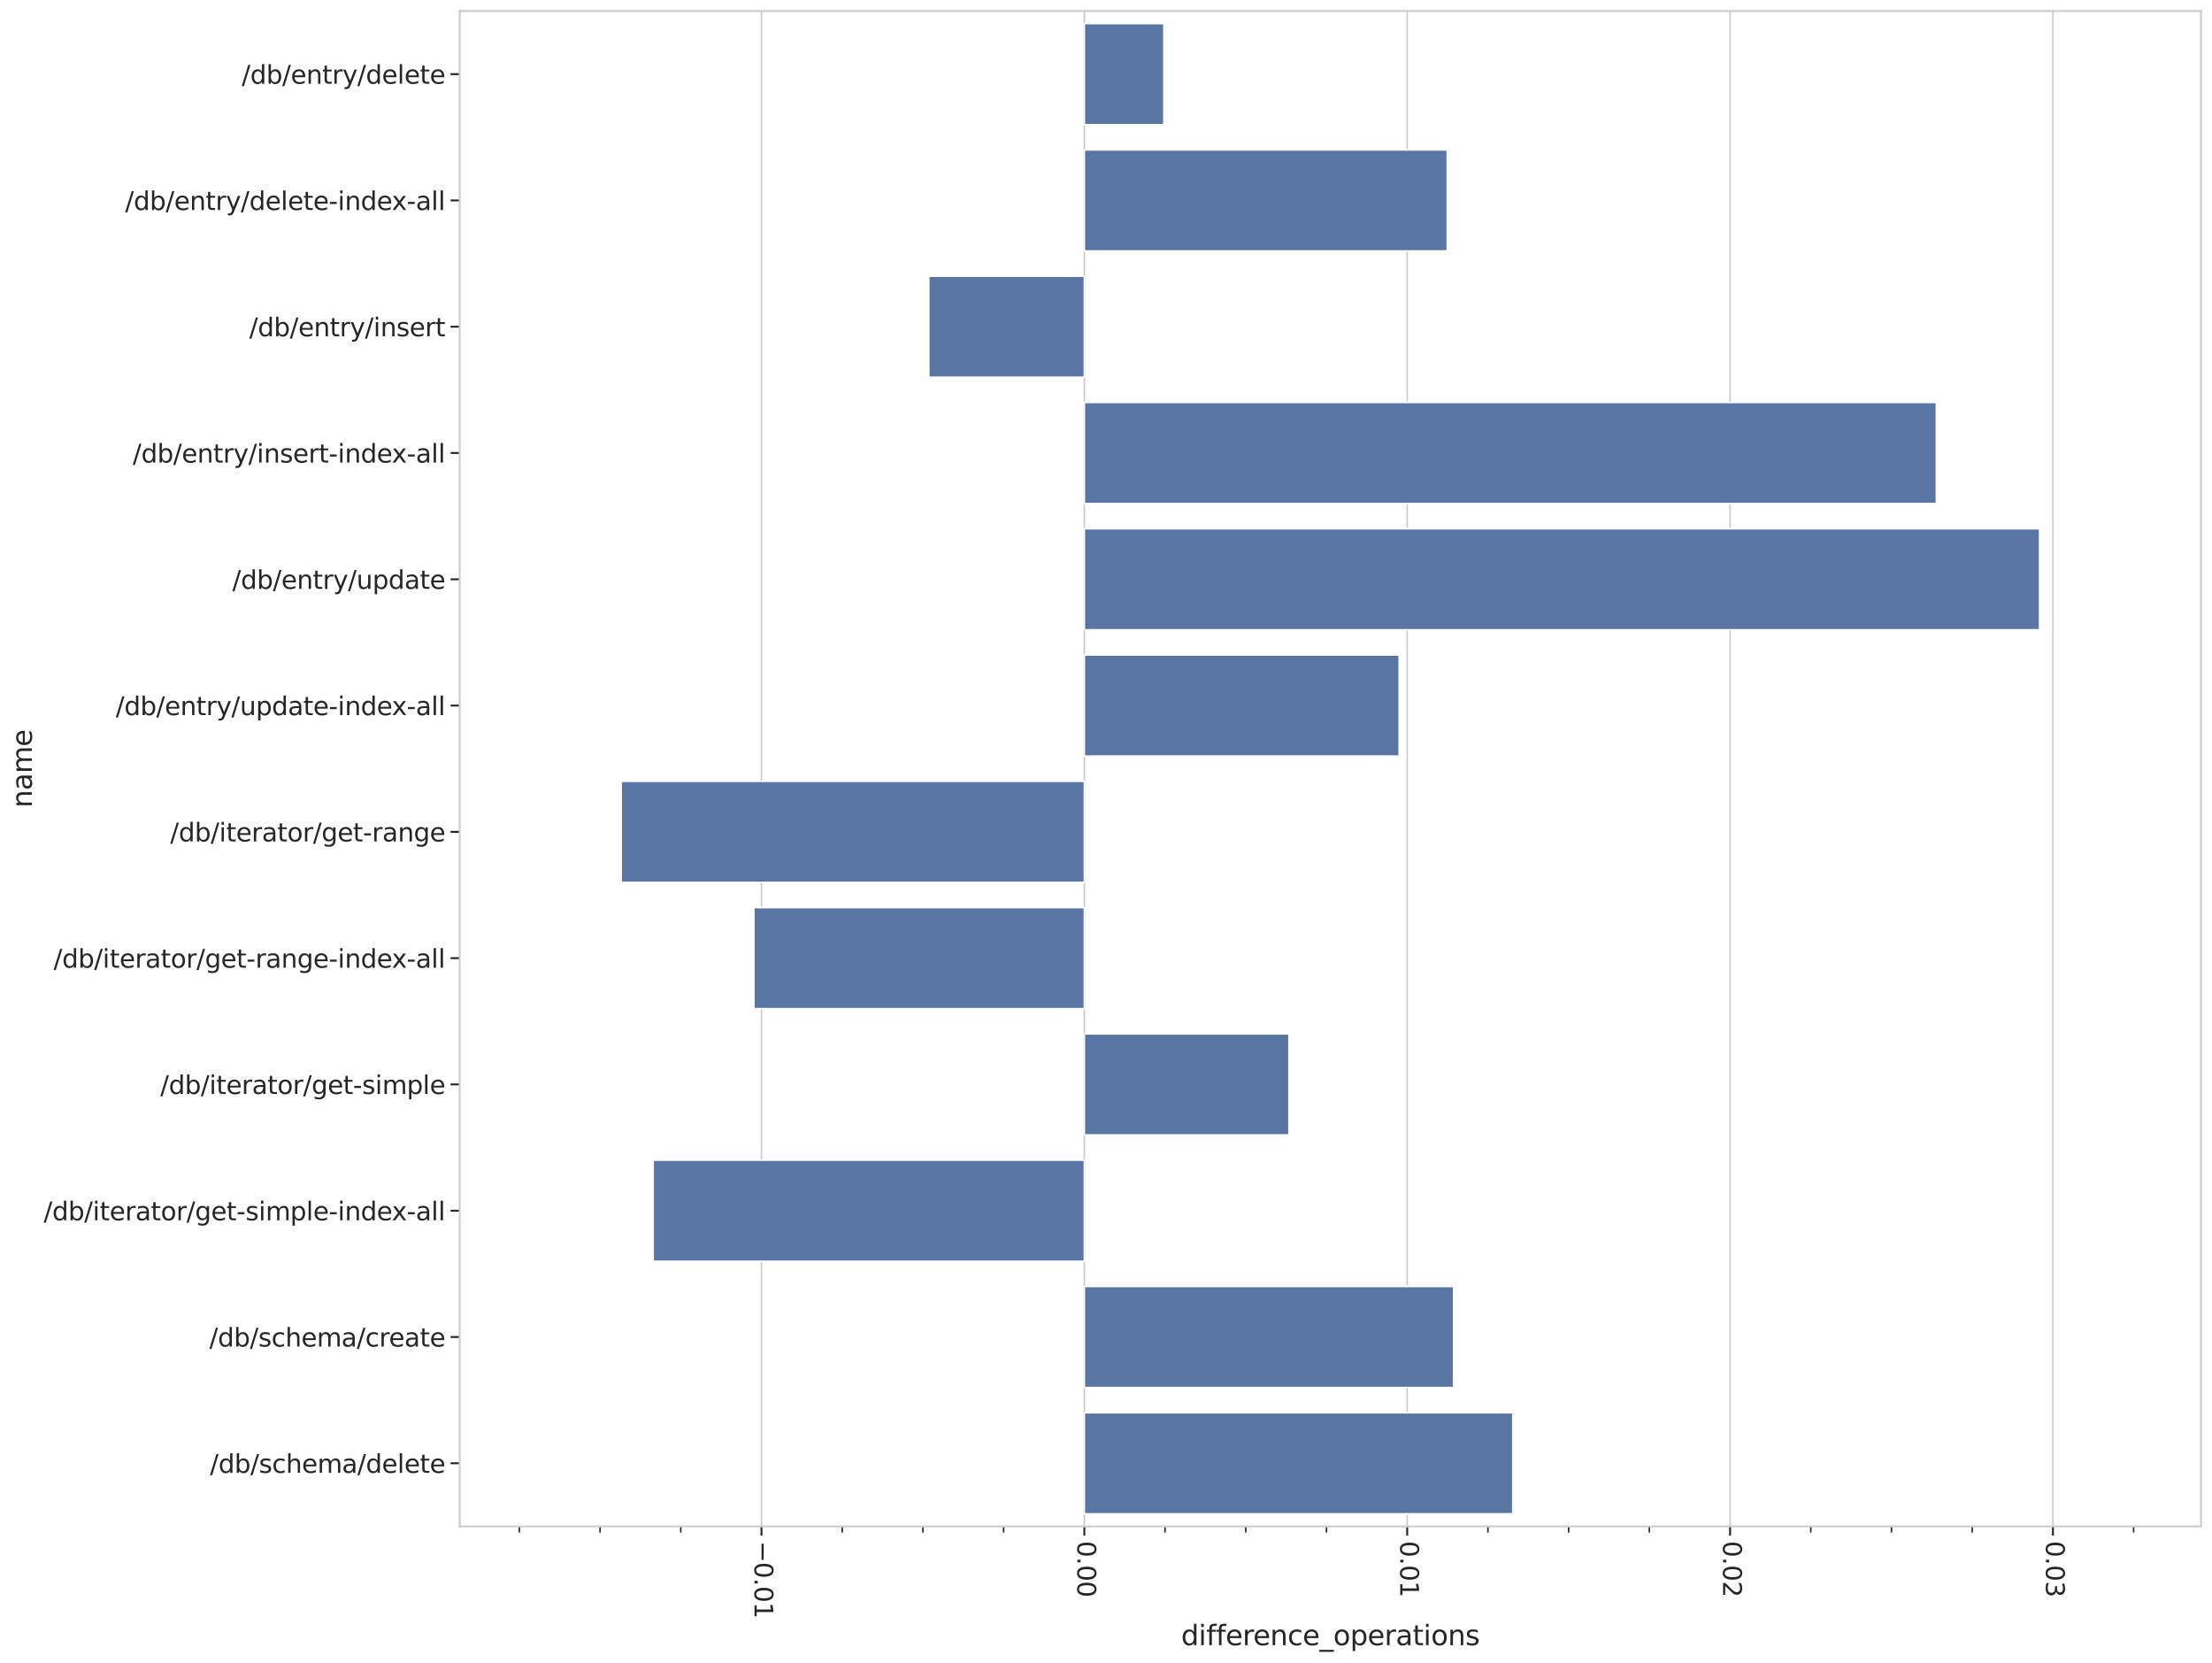 <?xml version="1.0" encoding="utf-8" standalone="no"?>
<!DOCTYPE svg PUBLIC "-//W3C//DTD SVG 1.1//EN"
  "http://www.w3.org/Graphics/SVG/1.1/DTD/svg11.dtd">
<svg xmlns:xlink="http://www.w3.org/1999/xlink" width="1448.4pt" height="1088.4pt" viewBox="0 0 1448.4 1088.4" xmlns="http://www.w3.org/2000/svg" version="1.1">
 <defs>
  <style type="text/css">*{stroke-linejoin: round; stroke-linecap: butt}</style>
 </defs>
 <g id="figure_1">
  <g id="patch_1">
   <path d="M 0 1088.4 
L 1448.4 1088.4 
L 1448.4 0 
L 0 0 
z
" style="fill: #ffffff"/>
  </g>
  <g id="axes_1">
   <g id="patch_2">
    <path d="M 301.035 999.214 
L 1441.2 999.214 
L 1441.2 7.2 
L 301.035 7.2 
z
" style="fill: #ffffff"/>
   </g>
   <g id="matplotlib.axis_1">
    <g id="xtick_1">
     <g id="line2d_1">
      <path d="M 498.612 999.214 
L 498.612 7.2 
" clip-path="url(#p0f5e26bb04)" style="fill: none; stroke: #cccccc; stroke-linecap: round"/>
     </g>
     <g id="line2d_2">
      <defs>
       <path id="m63906a00f0" d="M 0 0 
L 0 6 
" style="stroke: #262626; stroke-width: 1.25"/>
      </defs>
      <g>
       <use xlink:href="#m63906a00f0" x="498.612" y="999.214" style="fill: #262626; stroke: #262626; stroke-width: 1.25"/>
      </g>
     </g>
     <g id="text_1">
      <!-- −0.01 -->
      <g style="fill: #262626" transform="translate(494.059 1008.714) rotate(-270) scale(0.165 -0.165)">
       <defs>
        <path id="DejaVuSans-2212" d="M 678 2272 
L 4684 2272 
L 4684 1741 
L 678 1741 
L 678 2272 
z
" transform="scale(0.016)"/>
        <path id="DejaVuSans-30" d="M 2034 4250 
Q 1547 4250 1301 3770 
Q 1056 3291 1056 2328 
Q 1056 1369 1301 889 
Q 1547 409 2034 409 
Q 2525 409 2770 889 
Q 3016 1369 3016 2328 
Q 3016 3291 2770 3770 
Q 2525 4250 2034 4250 
z
M 2034 4750 
Q 2819 4750 3233 4129 
Q 3647 3509 3647 2328 
Q 3647 1150 3233 529 
Q 2819 -91 2034 -91 
Q 1250 -91 836 529 
Q 422 1150 422 2328 
Q 422 3509 836 4129 
Q 1250 4750 2034 4750 
z
" transform="scale(0.016)"/>
        <path id="DejaVuSans-2e" d="M 684 794 
L 1344 794 
L 1344 0 
L 684 0 
L 684 794 
z
" transform="scale(0.016)"/>
        <path id="DejaVuSans-31" d="M 794 531 
L 1825 531 
L 1825 4091 
L 703 3866 
L 703 4441 
L 1819 4666 
L 2450 4666 
L 2450 531 
L 3481 531 
L 3481 0 
L 794 0 
L 794 531 
z
" transform="scale(0.016)"/>
       </defs>
       <use xlink:href="#DejaVuSans-2212"/>
       <use xlink:href="#DejaVuSans-30" transform="translate(83.789 0)"/>
       <use xlink:href="#DejaVuSans-2e" transform="translate(147.412 0)"/>
       <use xlink:href="#DejaVuSans-30" transform="translate(179.199 0)"/>
       <use xlink:href="#DejaVuSans-31" transform="translate(242.822 0)"/>
      </g>
     </g>
    </g>
    <g id="xtick_2">
     <g id="line2d_3">
      <path d="M 710.017 999.214 
L 710.017 7.2 
" clip-path="url(#p0f5e26bb04)" style="fill: none; stroke: #cccccc; stroke-linecap: round"/>
     </g>
     <g id="line2d_4">
      <g>
       <use xlink:href="#m63906a00f0" x="710.017" y="999.214" style="fill: #262626; stroke: #262626; stroke-width: 1.25"/>
      </g>
     </g>
     <g id="text_2">
      <!-- 0.00 -->
      <g style="fill: #262626" transform="translate(705.464 1008.714) rotate(-270) scale(0.165 -0.165)">
       <use xlink:href="#DejaVuSans-30"/>
       <use xlink:href="#DejaVuSans-2e" transform="translate(63.623 0)"/>
       <use xlink:href="#DejaVuSans-30" transform="translate(95.41 0)"/>
       <use xlink:href="#DejaVuSans-30" transform="translate(159.033 0)"/>
      </g>
     </g>
    </g>
    <g id="xtick_3">
     <g id="line2d_5">
      <path d="M 921.422 999.214 
L 921.422 7.2 
" clip-path="url(#p0f5e26bb04)" style="fill: none; stroke: #cccccc; stroke-linecap: round"/>
     </g>
     <g id="line2d_6">
      <g>
       <use xlink:href="#m63906a00f0" x="921.422" y="999.214" style="fill: #262626; stroke: #262626; stroke-width: 1.25"/>
      </g>
     </g>
     <g id="text_3">
      <!-- 0.01 -->
      <g style="fill: #262626" transform="translate(916.869 1008.714) rotate(-270) scale(0.165 -0.165)">
       <use xlink:href="#DejaVuSans-30"/>
       <use xlink:href="#DejaVuSans-2e" transform="translate(63.623 0)"/>
       <use xlink:href="#DejaVuSans-30" transform="translate(95.41 0)"/>
       <use xlink:href="#DejaVuSans-31" transform="translate(159.033 0)"/>
      </g>
     </g>
    </g>
    <g id="xtick_4">
     <g id="line2d_7">
      <path d="M 1132.827 999.214 
L 1132.827 7.2 
" clip-path="url(#p0f5e26bb04)" style="fill: none; stroke: #cccccc; stroke-linecap: round"/>
     </g>
     <g id="line2d_8">
      <g>
       <use xlink:href="#m63906a00f0" x="1132.827" y="999.214" style="fill: #262626; stroke: #262626; stroke-width: 1.25"/>
      </g>
     </g>
     <g id="text_4">
      <!-- 0.02 -->
      <g style="fill: #262626" transform="translate(1128.274 1008.714) rotate(-270) scale(0.165 -0.165)">
       <defs>
        <path id="DejaVuSans-32" d="M 1228 531 
L 3431 531 
L 3431 0 
L 469 0 
L 469 531 
Q 828 903 1448 1529 
Q 2069 2156 2228 2338 
Q 2531 2678 2651 2914 
Q 2772 3150 2772 3378 
Q 2772 3750 2511 3984 
Q 2250 4219 1831 4219 
Q 1534 4219 1204 4116 
Q 875 4013 500 3803 
L 500 4441 
Q 881 4594 1212 4672 
Q 1544 4750 1819 4750 
Q 2544 4750 2975 4387 
Q 3406 4025 3406 3419 
Q 3406 3131 3298 2873 
Q 3191 2616 2906 2266 
Q 2828 2175 2409 1742 
Q 1991 1309 1228 531 
z
" transform="scale(0.016)"/>
       </defs>
       <use xlink:href="#DejaVuSans-30"/>
       <use xlink:href="#DejaVuSans-2e" transform="translate(63.623 0)"/>
       <use xlink:href="#DejaVuSans-30" transform="translate(95.41 0)"/>
       <use xlink:href="#DejaVuSans-32" transform="translate(159.033 0)"/>
      </g>
     </g>
    </g>
    <g id="xtick_5">
     <g id="line2d_9">
      <path d="M 1344.231 999.214 
L 1344.231 7.2 
" clip-path="url(#p0f5e26bb04)" style="fill: none; stroke: #cccccc; stroke-linecap: round"/>
     </g>
     <g id="line2d_10">
      <g>
       <use xlink:href="#m63906a00f0" x="1344.231" y="999.214" style="fill: #262626; stroke: #262626; stroke-width: 1.25"/>
      </g>
     </g>
     <g id="text_5">
      <!-- 0.03 -->
      <g style="fill: #262626" transform="translate(1339.678 1008.714) rotate(-270) scale(0.165 -0.165)">
       <defs>
        <path id="DejaVuSans-33" d="M 2597 2516 
Q 3050 2419 3304 2112 
Q 3559 1806 3559 1356 
Q 3559 666 3084 287 
Q 2609 -91 1734 -91 
Q 1441 -91 1130 -33 
Q 819 25 488 141 
L 488 750 
Q 750 597 1062 519 
Q 1375 441 1716 441 
Q 2309 441 2620 675 
Q 2931 909 2931 1356 
Q 2931 1769 2642 2001 
Q 2353 2234 1838 2234 
L 1294 2234 
L 1294 2753 
L 1863 2753 
Q 2328 2753 2575 2939 
Q 2822 3125 2822 3475 
Q 2822 3834 2567 4026 
Q 2313 4219 1838 4219 
Q 1578 4219 1281 4162 
Q 984 4106 628 3988 
L 628 4550 
Q 988 4650 1302 4700 
Q 1616 4750 1894 4750 
Q 2613 4750 3031 4423 
Q 3450 4097 3450 3541 
Q 3450 3153 3228 2886 
Q 3006 2619 2597 2516 
z
" transform="scale(0.016)"/>
       </defs>
       <use xlink:href="#DejaVuSans-30"/>
       <use xlink:href="#DejaVuSans-2e" transform="translate(63.623 0)"/>
       <use xlink:href="#DejaVuSans-30" transform="translate(95.41 0)"/>
       <use xlink:href="#DejaVuSans-33" transform="translate(159.033 0)"/>
      </g>
     </g>
    </g>
    <g id="xtick_6">
     <g id="line2d_11">
      <defs>
       <path id="m71fef09f50" d="M 0 0 
L 0 4 
" style="stroke: #262626"/>
      </defs>
      <g>
       <use xlink:href="#m71fef09f50" x="340.059" y="999.214" style="fill: #262626; stroke: #262626"/>
      </g>
     </g>
    </g>
    <g id="xtick_7">
     <g id="line2d_12">
      <g>
       <use xlink:href="#m71fef09f50" x="392.91" y="999.214" style="fill: #262626; stroke: #262626"/>
      </g>
     </g>
    </g>
    <g id="xtick_8">
     <g id="line2d_13">
      <g>
       <use xlink:href="#m71fef09f50" x="445.761" y="999.214" style="fill: #262626; stroke: #262626"/>
      </g>
     </g>
    </g>
    <g id="xtick_9">
     <g id="line2d_14">
      <g>
       <use xlink:href="#m71fef09f50" x="551.463" y="999.214" style="fill: #262626; stroke: #262626"/>
      </g>
     </g>
    </g>
    <g id="xtick_10">
     <g id="line2d_15">
      <g>
       <use xlink:href="#m71fef09f50" x="604.315" y="999.214" style="fill: #262626; stroke: #262626"/>
      </g>
     </g>
    </g>
    <g id="xtick_11">
     <g id="line2d_16">
      <g>
       <use xlink:href="#m71fef09f50" x="657.166" y="999.214" style="fill: #262626; stroke: #262626"/>
      </g>
     </g>
    </g>
    <g id="xtick_12">
     <g id="line2d_17">
      <g>
       <use xlink:href="#m71fef09f50" x="762.868" y="999.214" style="fill: #262626; stroke: #262626"/>
      </g>
     </g>
    </g>
    <g id="xtick_13">
     <g id="line2d_18">
      <g>
       <use xlink:href="#m71fef09f50" x="815.719" y="999.214" style="fill: #262626; stroke: #262626"/>
      </g>
     </g>
    </g>
    <g id="xtick_14">
     <g id="line2d_19">
      <g>
       <use xlink:href="#m71fef09f50" x="868.571" y="999.214" style="fill: #262626; stroke: #262626"/>
      </g>
     </g>
    </g>
    <g id="xtick_15">
     <g id="line2d_20">
      <g>
       <use xlink:href="#m71fef09f50" x="974.273" y="999.214" style="fill: #262626; stroke: #262626"/>
      </g>
     </g>
    </g>
    <g id="xtick_16">
     <g id="line2d_21">
      <g>
       <use xlink:href="#m71fef09f50" x="1027.124" y="999.214" style="fill: #262626; stroke: #262626"/>
      </g>
     </g>
    </g>
    <g id="xtick_17">
     <g id="line2d_22">
      <g>
       <use xlink:href="#m71fef09f50" x="1079.975" y="999.214" style="fill: #262626; stroke: #262626"/>
      </g>
     </g>
    </g>
    <g id="xtick_18">
     <g id="line2d_23">
      <g>
       <use xlink:href="#m71fef09f50" x="1185.678" y="999.214" style="fill: #262626; stroke: #262626"/>
      </g>
     </g>
    </g>
    <g id="xtick_19">
     <g id="line2d_24">
      <g>
       <use xlink:href="#m71fef09f50" x="1238.529" y="999.214" style="fill: #262626; stroke: #262626"/>
      </g>
     </g>
    </g>
    <g id="xtick_20">
     <g id="line2d_25">
      <g>
       <use xlink:href="#m71fef09f50" x="1291.38" y="999.214" style="fill: #262626; stroke: #262626"/>
      </g>
     </g>
    </g>
    <g id="xtick_21">
     <g id="line2d_26">
      <g>
       <use xlink:href="#m71fef09f50" x="1397.083" y="999.214" style="fill: #262626; stroke: #262626"/>
      </g>
     </g>
    </g>
    <g id="text_6">
     <!-- difference_operations -->
     <g style="fill: #262626" transform="translate(773.403 1076.955) scale(0.18 -0.18)">
      <defs>
       <path id="DejaVuSans-64" d="M 2906 2969 
L 2906 4863 
L 3481 4863 
L 3481 0 
L 2906 0 
L 2906 525 
Q 2725 213 2448 61 
Q 2172 -91 1784 -91 
Q 1150 -91 751 415 
Q 353 922 353 1747 
Q 353 2572 751 3078 
Q 1150 3584 1784 3584 
Q 2172 3584 2448 3432 
Q 2725 3281 2906 2969 
z
M 947 1747 
Q 947 1113 1208 752 
Q 1469 391 1925 391 
Q 2381 391 2643 752 
Q 2906 1113 2906 1747 
Q 2906 2381 2643 2742 
Q 2381 3103 1925 3103 
Q 1469 3103 1208 2742 
Q 947 2381 947 1747 
z
" transform="scale(0.016)"/>
       <path id="DejaVuSans-69" d="M 603 3500 
L 1178 3500 
L 1178 0 
L 603 0 
L 603 3500 
z
M 603 4863 
L 1178 4863 
L 1178 4134 
L 603 4134 
L 603 4863 
z
" transform="scale(0.016)"/>
       <path id="DejaVuSans-66" d="M 2375 4863 
L 2375 4384 
L 1825 4384 
Q 1516 4384 1395 4259 
Q 1275 4134 1275 3809 
L 1275 3500 
L 2222 3500 
L 2222 3053 
L 1275 3053 
L 1275 0 
L 697 0 
L 697 3053 
L 147 3053 
L 147 3500 
L 697 3500 
L 697 3744 
Q 697 4328 969 4595 
Q 1241 4863 1831 4863 
L 2375 4863 
z
" transform="scale(0.016)"/>
       <path id="DejaVuSans-65" d="M 3597 1894 
L 3597 1613 
L 953 1613 
Q 991 1019 1311 708 
Q 1631 397 2203 397 
Q 2534 397 2845 478 
Q 3156 559 3463 722 
L 3463 178 
Q 3153 47 2828 -22 
Q 2503 -91 2169 -91 
Q 1331 -91 842 396 
Q 353 884 353 1716 
Q 353 2575 817 3079 
Q 1281 3584 2069 3584 
Q 2775 3584 3186 3129 
Q 3597 2675 3597 1894 
z
M 3022 2063 
Q 3016 2534 2758 2815 
Q 2500 3097 2075 3097 
Q 1594 3097 1305 2825 
Q 1016 2553 972 2059 
L 3022 2063 
z
" transform="scale(0.016)"/>
       <path id="DejaVuSans-72" d="M 2631 2963 
Q 2534 3019 2420 3045 
Q 2306 3072 2169 3072 
Q 1681 3072 1420 2755 
Q 1159 2438 1159 1844 
L 1159 0 
L 581 0 
L 581 3500 
L 1159 3500 
L 1159 2956 
Q 1341 3275 1631 3429 
Q 1922 3584 2338 3584 
Q 2397 3584 2469 3576 
Q 2541 3569 2628 3553 
L 2631 2963 
z
" transform="scale(0.016)"/>
       <path id="DejaVuSans-6e" d="M 3513 2113 
L 3513 0 
L 2938 0 
L 2938 2094 
Q 2938 2591 2744 2837 
Q 2550 3084 2163 3084 
Q 1697 3084 1428 2787 
Q 1159 2491 1159 1978 
L 1159 0 
L 581 0 
L 581 3500 
L 1159 3500 
L 1159 2956 
Q 1366 3272 1645 3428 
Q 1925 3584 2291 3584 
Q 2894 3584 3203 3211 
Q 3513 2838 3513 2113 
z
" transform="scale(0.016)"/>
       <path id="DejaVuSans-63" d="M 3122 3366 
L 3122 2828 
Q 2878 2963 2633 3030 
Q 2388 3097 2138 3097 
Q 1578 3097 1268 2742 
Q 959 2388 959 1747 
Q 959 1106 1268 751 
Q 1578 397 2138 397 
Q 2388 397 2633 464 
Q 2878 531 3122 666 
L 3122 134 
Q 2881 22 2623 -34 
Q 2366 -91 2075 -91 
Q 1284 -91 818 406 
Q 353 903 353 1747 
Q 353 2603 823 3093 
Q 1294 3584 2113 3584 
Q 2378 3584 2631 3529 
Q 2884 3475 3122 3366 
z
" transform="scale(0.016)"/>
       <path id="DejaVuSans-5f" d="M 3263 -1063 
L 3263 -1509 
L -63 -1509 
L -63 -1063 
L 3263 -1063 
z
" transform="scale(0.016)"/>
       <path id="DejaVuSans-6f" d="M 1959 3097 
Q 1497 3097 1228 2736 
Q 959 2375 959 1747 
Q 959 1119 1226 758 
Q 1494 397 1959 397 
Q 2419 397 2687 759 
Q 2956 1122 2956 1747 
Q 2956 2369 2687 2733 
Q 2419 3097 1959 3097 
z
M 1959 3584 
Q 2709 3584 3137 3096 
Q 3566 2609 3566 1747 
Q 3566 888 3137 398 
Q 2709 -91 1959 -91 
Q 1206 -91 779 398 
Q 353 888 353 1747 
Q 353 2609 779 3096 
Q 1206 3584 1959 3584 
z
" transform="scale(0.016)"/>
       <path id="DejaVuSans-70" d="M 1159 525 
L 1159 -1331 
L 581 -1331 
L 581 3500 
L 1159 3500 
L 1159 2969 
Q 1341 3281 1617 3432 
Q 1894 3584 2278 3584 
Q 2916 3584 3314 3078 
Q 3713 2572 3713 1747 
Q 3713 922 3314 415 
Q 2916 -91 2278 -91 
Q 1894 -91 1617 61 
Q 1341 213 1159 525 
z
M 3116 1747 
Q 3116 2381 2855 2742 
Q 2594 3103 2138 3103 
Q 1681 3103 1420 2742 
Q 1159 2381 1159 1747 
Q 1159 1113 1420 752 
Q 1681 391 2138 391 
Q 2594 391 2855 752 
Q 3116 1113 3116 1747 
z
" transform="scale(0.016)"/>
       <path id="DejaVuSans-61" d="M 2194 1759 
Q 1497 1759 1228 1600 
Q 959 1441 959 1056 
Q 959 750 1161 570 
Q 1363 391 1709 391 
Q 2188 391 2477 730 
Q 2766 1069 2766 1631 
L 2766 1759 
L 2194 1759 
z
M 3341 1997 
L 3341 0 
L 2766 0 
L 2766 531 
Q 2569 213 2275 61 
Q 1981 -91 1556 -91 
Q 1019 -91 701 211 
Q 384 513 384 1019 
Q 384 1609 779 1909 
Q 1175 2209 1959 2209 
L 2766 2209 
L 2766 2266 
Q 2766 2663 2505 2880 
Q 2244 3097 1772 3097 
Q 1472 3097 1187 3025 
Q 903 2953 641 2809 
L 641 3341 
Q 956 3463 1253 3523 
Q 1550 3584 1831 3584 
Q 2591 3584 2966 3190 
Q 3341 2797 3341 1997 
z
" transform="scale(0.016)"/>
       <path id="DejaVuSans-74" d="M 1172 4494 
L 1172 3500 
L 2356 3500 
L 2356 3053 
L 1172 3053 
L 1172 1153 
Q 1172 725 1289 603 
Q 1406 481 1766 481 
L 2356 481 
L 2356 0 
L 1766 0 
Q 1100 0 847 248 
Q 594 497 594 1153 
L 594 3053 
L 172 3053 
L 172 3500 
L 594 3500 
L 594 4494 
L 1172 4494 
z
" transform="scale(0.016)"/>
       <path id="DejaVuSans-73" d="M 2834 3397 
L 2834 2853 
Q 2591 2978 2328 3040 
Q 2066 3103 1784 3103 
Q 1356 3103 1142 2972 
Q 928 2841 928 2578 
Q 928 2378 1081 2264 
Q 1234 2150 1697 2047 
L 1894 2003 
Q 2506 1872 2764 1633 
Q 3022 1394 3022 966 
Q 3022 478 2636 193 
Q 2250 -91 1575 -91 
Q 1294 -91 989 -36 
Q 684 19 347 128 
L 347 722 
Q 666 556 975 473 
Q 1284 391 1588 391 
Q 1994 391 2212 530 
Q 2431 669 2431 922 
Q 2431 1156 2273 1281 
Q 2116 1406 1581 1522 
L 1381 1569 
Q 847 1681 609 1914 
Q 372 2147 372 2553 
Q 372 3047 722 3315 
Q 1072 3584 1716 3584 
Q 2034 3584 2315 3537 
Q 2597 3491 2834 3397 
z
" transform="scale(0.016)"/>
      </defs>
      <use xlink:href="#DejaVuSans-64"/>
      <use xlink:href="#DejaVuSans-69" transform="translate(63.477 0)"/>
      <use xlink:href="#DejaVuSans-66" transform="translate(91.26 0)"/>
      <use xlink:href="#DejaVuSans-66" transform="translate(126.465 0)"/>
      <use xlink:href="#DejaVuSans-65" transform="translate(161.67 0)"/>
      <use xlink:href="#DejaVuSans-72" transform="translate(223.193 0)"/>
      <use xlink:href="#DejaVuSans-65" transform="translate(262.057 0)"/>
      <use xlink:href="#DejaVuSans-6e" transform="translate(323.58 0)"/>
      <use xlink:href="#DejaVuSans-63" transform="translate(386.959 0)"/>
      <use xlink:href="#DejaVuSans-65" transform="translate(441.939 0)"/>
      <use xlink:href="#DejaVuSans-5f" transform="translate(503.463 0)"/>
      <use xlink:href="#DejaVuSans-6f" transform="translate(553.463 0)"/>
      <use xlink:href="#DejaVuSans-70" transform="translate(614.645 0)"/>
      <use xlink:href="#DejaVuSans-65" transform="translate(678.121 0)"/>
      <use xlink:href="#DejaVuSans-72" transform="translate(739.645 0)"/>
      <use xlink:href="#DejaVuSans-61" transform="translate(780.758 0)"/>
      <use xlink:href="#DejaVuSans-74" transform="translate(842.037 0)"/>
      <use xlink:href="#DejaVuSans-69" transform="translate(881.246 0)"/>
      <use xlink:href="#DejaVuSans-6f" transform="translate(909.029 0)"/>
      <use xlink:href="#DejaVuSans-6e" transform="translate(970.211 0)"/>
      <use xlink:href="#DejaVuSans-73" transform="translate(1033.59 0)"/>
     </g>
    </g>
   </g>
   <g id="matplotlib.axis_2">
    <g id="ytick_1">
     <g id="line2d_27">
      <defs>
       <path id="mdbb73836b6" d="M 0 0 
L -6 0 
" style="stroke: #262626; stroke-width: 1.25"/>
      </defs>
      <g>
       <use xlink:href="#mdbb73836b6" x="301.035" y="48.534" style="fill: #262626; stroke: #262626; stroke-width: 1.25"/>
      </g>
     </g>
     <g id="text_7">
      <!-- /db/entry/delete -->
      <g style="fill: #262626" transform="translate(158.298 54.803) scale(0.165 -0.165)">
       <defs>
        <path id="DejaVuSans-2f" d="M 1625 4666 
L 2156 4666 
L 531 -594 
L 0 -594 
L 1625 4666 
z
" transform="scale(0.016)"/>
        <path id="DejaVuSans-62" d="M 3116 1747 
Q 3116 2381 2855 2742 
Q 2594 3103 2138 3103 
Q 1681 3103 1420 2742 
Q 1159 2381 1159 1747 
Q 1159 1113 1420 752 
Q 1681 391 2138 391 
Q 2594 391 2855 752 
Q 3116 1113 3116 1747 
z
M 1159 2969 
Q 1341 3281 1617 3432 
Q 1894 3584 2278 3584 
Q 2916 3584 3314 3078 
Q 3713 2572 3713 1747 
Q 3713 922 3314 415 
Q 2916 -91 2278 -91 
Q 1894 -91 1617 61 
Q 1341 213 1159 525 
L 1159 0 
L 581 0 
L 581 4863 
L 1159 4863 
L 1159 2969 
z
" transform="scale(0.016)"/>
        <path id="DejaVuSans-79" d="M 2059 -325 
Q 1816 -950 1584 -1140 
Q 1353 -1331 966 -1331 
L 506 -1331 
L 506 -850 
L 844 -850 
Q 1081 -850 1212 -737 
Q 1344 -625 1503 -206 
L 1606 56 
L 191 3500 
L 800 3500 
L 1894 763 
L 2988 3500 
L 3597 3500 
L 2059 -325 
z
" transform="scale(0.016)"/>
        <path id="DejaVuSans-6c" d="M 603 4863 
L 1178 4863 
L 1178 0 
L 603 0 
L 603 4863 
z
" transform="scale(0.016)"/>
       </defs>
       <use xlink:href="#DejaVuSans-2f"/>
       <use xlink:href="#DejaVuSans-64" transform="translate(33.691 0)"/>
       <use xlink:href="#DejaVuSans-62" transform="translate(97.168 0)"/>
       <use xlink:href="#DejaVuSans-2f" transform="translate(160.645 0)"/>
       <use xlink:href="#DejaVuSans-65" transform="translate(194.336 0)"/>
       <use xlink:href="#DejaVuSans-6e" transform="translate(255.859 0)"/>
       <use xlink:href="#DejaVuSans-74" transform="translate(319.238 0)"/>
       <use xlink:href="#DejaVuSans-72" transform="translate(358.447 0)"/>
       <use xlink:href="#DejaVuSans-79" transform="translate(399.561 0)"/>
       <use xlink:href="#DejaVuSans-2f" transform="translate(458.74 0)"/>
       <use xlink:href="#DejaVuSans-64" transform="translate(492.432 0)"/>
       <use xlink:href="#DejaVuSans-65" transform="translate(555.908 0)"/>
       <use xlink:href="#DejaVuSans-6c" transform="translate(617.432 0)"/>
       <use xlink:href="#DejaVuSans-65" transform="translate(645.215 0)"/>
       <use xlink:href="#DejaVuSans-74" transform="translate(706.738 0)"/>
       <use xlink:href="#DejaVuSans-65" transform="translate(745.947 0)"/>
      </g>
     </g>
    </g>
    <g id="ytick_2">
     <g id="line2d_28">
      <g>
       <use xlink:href="#mdbb73836b6" x="301.035" y="131.202" style="fill: #262626; stroke: #262626; stroke-width: 1.25"/>
      </g>
     </g>
     <g id="text_8">
      <!-- /db/entry/delete-index-all -->
      <g style="fill: #262626" transform="translate(81.967 137.47) scale(0.165 -0.165)">
       <defs>
        <path id="DejaVuSans-2d" d="M 313 2009 
L 1997 2009 
L 1997 1497 
L 313 1497 
L 313 2009 
z
" transform="scale(0.016)"/>
        <path id="DejaVuSans-78" d="M 3513 3500 
L 2247 1797 
L 3578 0 
L 2900 0 
L 1881 1375 
L 863 0 
L 184 0 
L 1544 1831 
L 300 3500 
L 978 3500 
L 1906 2253 
L 2834 3500 
L 3513 3500 
z
" transform="scale(0.016)"/>
       </defs>
       <use xlink:href="#DejaVuSans-2f"/>
       <use xlink:href="#DejaVuSans-64" transform="translate(33.691 0)"/>
       <use xlink:href="#DejaVuSans-62" transform="translate(97.168 0)"/>
       <use xlink:href="#DejaVuSans-2f" transform="translate(160.645 0)"/>
       <use xlink:href="#DejaVuSans-65" transform="translate(194.336 0)"/>
       <use xlink:href="#DejaVuSans-6e" transform="translate(255.859 0)"/>
       <use xlink:href="#DejaVuSans-74" transform="translate(319.238 0)"/>
       <use xlink:href="#DejaVuSans-72" transform="translate(358.447 0)"/>
       <use xlink:href="#DejaVuSans-79" transform="translate(399.561 0)"/>
       <use xlink:href="#DejaVuSans-2f" transform="translate(458.74 0)"/>
       <use xlink:href="#DejaVuSans-64" transform="translate(492.432 0)"/>
       <use xlink:href="#DejaVuSans-65" transform="translate(555.908 0)"/>
       <use xlink:href="#DejaVuSans-6c" transform="translate(617.432 0)"/>
       <use xlink:href="#DejaVuSans-65" transform="translate(645.215 0)"/>
       <use xlink:href="#DejaVuSans-74" transform="translate(706.738 0)"/>
       <use xlink:href="#DejaVuSans-65" transform="translate(745.947 0)"/>
       <use xlink:href="#DejaVuSans-2d" transform="translate(807.471 0)"/>
       <use xlink:href="#DejaVuSans-69" transform="translate(843.555 0)"/>
       <use xlink:href="#DejaVuSans-6e" transform="translate(871.338 0)"/>
       <use xlink:href="#DejaVuSans-64" transform="translate(934.717 0)"/>
       <use xlink:href="#DejaVuSans-65" transform="translate(998.193 0)"/>
       <use xlink:href="#DejaVuSans-78" transform="translate(1057.967 0)"/>
       <use xlink:href="#DejaVuSans-2d" transform="translate(1117.146 0)"/>
       <use xlink:href="#DejaVuSans-61" transform="translate(1153.23 0)"/>
       <use xlink:href="#DejaVuSans-6c" transform="translate(1214.51 0)"/>
       <use xlink:href="#DejaVuSans-6c" transform="translate(1242.293 0)"/>
      </g>
     </g>
    </g>
    <g id="ytick_3">
     <g id="line2d_29">
      <g>
       <use xlink:href="#mdbb73836b6" x="301.035" y="213.869" style="fill: #262626; stroke: #262626; stroke-width: 1.25"/>
      </g>
     </g>
     <g id="text_9">
      <!-- /db/entry/insert -->
      <g style="fill: #262626" transform="translate(163.243 220.138) scale(0.165 -0.165)">
       <use xlink:href="#DejaVuSans-2f"/>
       <use xlink:href="#DejaVuSans-64" transform="translate(33.691 0)"/>
       <use xlink:href="#DejaVuSans-62" transform="translate(97.168 0)"/>
       <use xlink:href="#DejaVuSans-2f" transform="translate(160.645 0)"/>
       <use xlink:href="#DejaVuSans-65" transform="translate(194.336 0)"/>
       <use xlink:href="#DejaVuSans-6e" transform="translate(255.859 0)"/>
       <use xlink:href="#DejaVuSans-74" transform="translate(319.238 0)"/>
       <use xlink:href="#DejaVuSans-72" transform="translate(358.447 0)"/>
       <use xlink:href="#DejaVuSans-79" transform="translate(399.561 0)"/>
       <use xlink:href="#DejaVuSans-2f" transform="translate(458.74 0)"/>
       <use xlink:href="#DejaVuSans-69" transform="translate(492.432 0)"/>
       <use xlink:href="#DejaVuSans-6e" transform="translate(520.215 0)"/>
       <use xlink:href="#DejaVuSans-73" transform="translate(583.594 0)"/>
       <use xlink:href="#DejaVuSans-65" transform="translate(635.693 0)"/>
       <use xlink:href="#DejaVuSans-72" transform="translate(697.217 0)"/>
       <use xlink:href="#DejaVuSans-74" transform="translate(738.33 0)"/>
      </g>
     </g>
    </g>
    <g id="ytick_4">
     <g id="line2d_30">
      <g>
       <use xlink:href="#mdbb73836b6" x="301.035" y="296.537" style="fill: #262626; stroke: #262626; stroke-width: 1.25"/>
      </g>
     </g>
     <g id="text_10">
      <!-- /db/entry/insert-index-all -->
      <g style="fill: #262626" transform="translate(86.912 302.806) scale(0.165 -0.165)">
       <use xlink:href="#DejaVuSans-2f"/>
       <use xlink:href="#DejaVuSans-64" transform="translate(33.691 0)"/>
       <use xlink:href="#DejaVuSans-62" transform="translate(97.168 0)"/>
       <use xlink:href="#DejaVuSans-2f" transform="translate(160.645 0)"/>
       <use xlink:href="#DejaVuSans-65" transform="translate(194.336 0)"/>
       <use xlink:href="#DejaVuSans-6e" transform="translate(255.859 0)"/>
       <use xlink:href="#DejaVuSans-74" transform="translate(319.238 0)"/>
       <use xlink:href="#DejaVuSans-72" transform="translate(358.447 0)"/>
       <use xlink:href="#DejaVuSans-79" transform="translate(399.561 0)"/>
       <use xlink:href="#DejaVuSans-2f" transform="translate(458.74 0)"/>
       <use xlink:href="#DejaVuSans-69" transform="translate(492.432 0)"/>
       <use xlink:href="#DejaVuSans-6e" transform="translate(520.215 0)"/>
       <use xlink:href="#DejaVuSans-73" transform="translate(583.594 0)"/>
       <use xlink:href="#DejaVuSans-65" transform="translate(635.693 0)"/>
       <use xlink:href="#DejaVuSans-72" transform="translate(697.217 0)"/>
       <use xlink:href="#DejaVuSans-74" transform="translate(738.33 0)"/>
       <use xlink:href="#DejaVuSans-2d" transform="translate(777.539 0)"/>
       <use xlink:href="#DejaVuSans-69" transform="translate(813.623 0)"/>
       <use xlink:href="#DejaVuSans-6e" transform="translate(841.406 0)"/>
       <use xlink:href="#DejaVuSans-64" transform="translate(904.785 0)"/>
       <use xlink:href="#DejaVuSans-65" transform="translate(968.262 0)"/>
       <use xlink:href="#DejaVuSans-78" transform="translate(1028.035 0)"/>
       <use xlink:href="#DejaVuSans-2d" transform="translate(1087.215 0)"/>
       <use xlink:href="#DejaVuSans-61" transform="translate(1123.299 0)"/>
       <use xlink:href="#DejaVuSans-6c" transform="translate(1184.578 0)"/>
       <use xlink:href="#DejaVuSans-6c" transform="translate(1212.361 0)"/>
      </g>
     </g>
    </g>
    <g id="ytick_5">
     <g id="line2d_31">
      <g>
       <use xlink:href="#mdbb73836b6" x="301.035" y="379.205" style="fill: #262626; stroke: #262626; stroke-width: 1.25"/>
      </g>
     </g>
     <g id="text_11">
      <!-- /db/entry/update -->
      <g style="fill: #262626" transform="translate(152.144 385.474) scale(0.165 -0.165)">
       <defs>
        <path id="DejaVuSans-75" d="M 544 1381 
L 544 3500 
L 1119 3500 
L 1119 1403 
Q 1119 906 1312 657 
Q 1506 409 1894 409 
Q 2359 409 2629 706 
Q 2900 1003 2900 1516 
L 2900 3500 
L 3475 3500 
L 3475 0 
L 2900 0 
L 2900 538 
Q 2691 219 2414 64 
Q 2138 -91 1772 -91 
Q 1169 -91 856 284 
Q 544 659 544 1381 
z
M 1991 3584 
L 1991 3584 
z
" transform="scale(0.016)"/>
       </defs>
       <use xlink:href="#DejaVuSans-2f"/>
       <use xlink:href="#DejaVuSans-64" transform="translate(33.691 0)"/>
       <use xlink:href="#DejaVuSans-62" transform="translate(97.168 0)"/>
       <use xlink:href="#DejaVuSans-2f" transform="translate(160.645 0)"/>
       <use xlink:href="#DejaVuSans-65" transform="translate(194.336 0)"/>
       <use xlink:href="#DejaVuSans-6e" transform="translate(255.859 0)"/>
       <use xlink:href="#DejaVuSans-74" transform="translate(319.238 0)"/>
       <use xlink:href="#DejaVuSans-72" transform="translate(358.447 0)"/>
       <use xlink:href="#DejaVuSans-79" transform="translate(399.561 0)"/>
       <use xlink:href="#DejaVuSans-2f" transform="translate(458.74 0)"/>
       <use xlink:href="#DejaVuSans-75" transform="translate(492.432 0)"/>
       <use xlink:href="#DejaVuSans-70" transform="translate(555.811 0)"/>
       <use xlink:href="#DejaVuSans-64" transform="translate(619.287 0)"/>
       <use xlink:href="#DejaVuSans-61" transform="translate(682.764 0)"/>
       <use xlink:href="#DejaVuSans-74" transform="translate(744.043 0)"/>
       <use xlink:href="#DejaVuSans-65" transform="translate(783.252 0)"/>
      </g>
     </g>
    </g>
    <g id="ytick_6">
     <g id="line2d_32">
      <g>
       <use xlink:href="#mdbb73836b6" x="301.035" y="461.873" style="fill: #262626; stroke: #262626; stroke-width: 1.25"/>
      </g>
     </g>
     <g id="text_12">
      <!-- /db/entry/update-index-all -->
      <g style="fill: #262626" transform="translate(75.813 468.142) scale(0.165 -0.165)">
       <use xlink:href="#DejaVuSans-2f"/>
       <use xlink:href="#DejaVuSans-64" transform="translate(33.691 0)"/>
       <use xlink:href="#DejaVuSans-62" transform="translate(97.168 0)"/>
       <use xlink:href="#DejaVuSans-2f" transform="translate(160.645 0)"/>
       <use xlink:href="#DejaVuSans-65" transform="translate(194.336 0)"/>
       <use xlink:href="#DejaVuSans-6e" transform="translate(255.859 0)"/>
       <use xlink:href="#DejaVuSans-74" transform="translate(319.238 0)"/>
       <use xlink:href="#DejaVuSans-72" transform="translate(358.447 0)"/>
       <use xlink:href="#DejaVuSans-79" transform="translate(399.561 0)"/>
       <use xlink:href="#DejaVuSans-2f" transform="translate(458.74 0)"/>
       <use xlink:href="#DejaVuSans-75" transform="translate(492.432 0)"/>
       <use xlink:href="#DejaVuSans-70" transform="translate(555.811 0)"/>
       <use xlink:href="#DejaVuSans-64" transform="translate(619.287 0)"/>
       <use xlink:href="#DejaVuSans-61" transform="translate(682.764 0)"/>
       <use xlink:href="#DejaVuSans-74" transform="translate(744.043 0)"/>
       <use xlink:href="#DejaVuSans-65" transform="translate(783.252 0)"/>
       <use xlink:href="#DejaVuSans-2d" transform="translate(844.775 0)"/>
       <use xlink:href="#DejaVuSans-69" transform="translate(880.859 0)"/>
       <use xlink:href="#DejaVuSans-6e" transform="translate(908.643 0)"/>
       <use xlink:href="#DejaVuSans-64" transform="translate(972.021 0)"/>
       <use xlink:href="#DejaVuSans-65" transform="translate(1035.498 0)"/>
       <use xlink:href="#DejaVuSans-78" transform="translate(1095.271 0)"/>
       <use xlink:href="#DejaVuSans-2d" transform="translate(1154.451 0)"/>
       <use xlink:href="#DejaVuSans-61" transform="translate(1190.535 0)"/>
       <use xlink:href="#DejaVuSans-6c" transform="translate(1251.814 0)"/>
       <use xlink:href="#DejaVuSans-6c" transform="translate(1279.598 0)"/>
      </g>
     </g>
    </g>
    <g id="ytick_7">
     <g id="line2d_33">
      <g>
       <use xlink:href="#mdbb73836b6" x="301.035" y="544.541" style="fill: #262626; stroke: #262626; stroke-width: 1.25"/>
      </g>
     </g>
     <g id="text_13">
      <!-- /db/iterator/get-range -->
      <g style="fill: #262626" transform="translate(111.435 550.809) scale(0.165 -0.165)">
       <defs>
        <path id="DejaVuSans-67" d="M 2906 1791 
Q 2906 2416 2648 2759 
Q 2391 3103 1925 3103 
Q 1463 3103 1205 2759 
Q 947 2416 947 1791 
Q 947 1169 1205 825 
Q 1463 481 1925 481 
Q 2391 481 2648 825 
Q 2906 1169 2906 1791 
z
M 3481 434 
Q 3481 -459 3084 -895 
Q 2688 -1331 1869 -1331 
Q 1566 -1331 1297 -1286 
Q 1028 -1241 775 -1147 
L 775 -588 
Q 1028 -725 1275 -790 
Q 1522 -856 1778 -856 
Q 2344 -856 2625 -561 
Q 2906 -266 2906 331 
L 2906 616 
Q 2728 306 2450 153 
Q 2172 0 1784 0 
Q 1141 0 747 490 
Q 353 981 353 1791 
Q 353 2603 747 3093 
Q 1141 3584 1784 3584 
Q 2172 3584 2450 3431 
Q 2728 3278 2906 2969 
L 2906 3500 
L 3481 3500 
L 3481 434 
z
" transform="scale(0.016)"/>
       </defs>
       <use xlink:href="#DejaVuSans-2f"/>
       <use xlink:href="#DejaVuSans-64" transform="translate(33.691 0)"/>
       <use xlink:href="#DejaVuSans-62" transform="translate(97.168 0)"/>
       <use xlink:href="#DejaVuSans-2f" transform="translate(160.645 0)"/>
       <use xlink:href="#DejaVuSans-69" transform="translate(194.336 0)"/>
       <use xlink:href="#DejaVuSans-74" transform="translate(222.119 0)"/>
       <use xlink:href="#DejaVuSans-65" transform="translate(261.328 0)"/>
       <use xlink:href="#DejaVuSans-72" transform="translate(322.852 0)"/>
       <use xlink:href="#DejaVuSans-61" transform="translate(363.965 0)"/>
       <use xlink:href="#DejaVuSans-74" transform="translate(425.244 0)"/>
       <use xlink:href="#DejaVuSans-6f" transform="translate(464.453 0)"/>
       <use xlink:href="#DejaVuSans-72" transform="translate(525.635 0)"/>
       <use xlink:href="#DejaVuSans-2f" transform="translate(566.748 0)"/>
       <use xlink:href="#DejaVuSans-67" transform="translate(600.439 0)"/>
       <use xlink:href="#DejaVuSans-65" transform="translate(663.916 0)"/>
       <use xlink:href="#DejaVuSans-74" transform="translate(725.439 0)"/>
       <use xlink:href="#DejaVuSans-2d" transform="translate(764.648 0)"/>
       <use xlink:href="#DejaVuSans-72" transform="translate(800.732 0)"/>
       <use xlink:href="#DejaVuSans-61" transform="translate(841.846 0)"/>
       <use xlink:href="#DejaVuSans-6e" transform="translate(903.125 0)"/>
       <use xlink:href="#DejaVuSans-67" transform="translate(966.504 0)"/>
       <use xlink:href="#DejaVuSans-65" transform="translate(1029.98 0)"/>
      </g>
     </g>
    </g>
    <g id="ytick_8">
     <g id="line2d_34">
      <g>
       <use xlink:href="#mdbb73836b6" x="301.035" y="627.208" style="fill: #262626; stroke: #262626; stroke-width: 1.25"/>
      </g>
     </g>
     <g id="text_14">
      <!-- /db/iterator/get-range-index-all -->
      <g style="fill: #262626" transform="translate(35.105 633.477) scale(0.165 -0.165)">
       <use xlink:href="#DejaVuSans-2f"/>
       <use xlink:href="#DejaVuSans-64" transform="translate(33.691 0)"/>
       <use xlink:href="#DejaVuSans-62" transform="translate(97.168 0)"/>
       <use xlink:href="#DejaVuSans-2f" transform="translate(160.645 0)"/>
       <use xlink:href="#DejaVuSans-69" transform="translate(194.336 0)"/>
       <use xlink:href="#DejaVuSans-74" transform="translate(222.119 0)"/>
       <use xlink:href="#DejaVuSans-65" transform="translate(261.328 0)"/>
       <use xlink:href="#DejaVuSans-72" transform="translate(322.852 0)"/>
       <use xlink:href="#DejaVuSans-61" transform="translate(363.965 0)"/>
       <use xlink:href="#DejaVuSans-74" transform="translate(425.244 0)"/>
       <use xlink:href="#DejaVuSans-6f" transform="translate(464.453 0)"/>
       <use xlink:href="#DejaVuSans-72" transform="translate(525.635 0)"/>
       <use xlink:href="#DejaVuSans-2f" transform="translate(566.748 0)"/>
       <use xlink:href="#DejaVuSans-67" transform="translate(600.439 0)"/>
       <use xlink:href="#DejaVuSans-65" transform="translate(663.916 0)"/>
       <use xlink:href="#DejaVuSans-74" transform="translate(725.439 0)"/>
       <use xlink:href="#DejaVuSans-2d" transform="translate(764.648 0)"/>
       <use xlink:href="#DejaVuSans-72" transform="translate(800.732 0)"/>
       <use xlink:href="#DejaVuSans-61" transform="translate(841.846 0)"/>
       <use xlink:href="#DejaVuSans-6e" transform="translate(903.125 0)"/>
       <use xlink:href="#DejaVuSans-67" transform="translate(966.504 0)"/>
       <use xlink:href="#DejaVuSans-65" transform="translate(1029.98 0)"/>
       <use xlink:href="#DejaVuSans-2d" transform="translate(1091.504 0)"/>
       <use xlink:href="#DejaVuSans-69" transform="translate(1127.588 0)"/>
       <use xlink:href="#DejaVuSans-6e" transform="translate(1155.371 0)"/>
       <use xlink:href="#DejaVuSans-64" transform="translate(1218.75 0)"/>
       <use xlink:href="#DejaVuSans-65" transform="translate(1282.227 0)"/>
       <use xlink:href="#DejaVuSans-78" transform="translate(1342 0)"/>
       <use xlink:href="#DejaVuSans-2d" transform="translate(1401.18 0)"/>
       <use xlink:href="#DejaVuSans-61" transform="translate(1437.264 0)"/>
       <use xlink:href="#DejaVuSans-6c" transform="translate(1498.543 0)"/>
       <use xlink:href="#DejaVuSans-6c" transform="translate(1526.326 0)"/>
      </g>
     </g>
    </g>
    <g id="ytick_9">
     <g id="line2d_35">
      <g>
       <use xlink:href="#mdbb73836b6" x="301.035" y="709.876" style="fill: #262626; stroke: #262626; stroke-width: 1.25"/>
      </g>
     </g>
     <g id="text_15">
      <!-- /db/iterator/get-simple -->
      <g style="fill: #262626" transform="translate(104.951 716.145) scale(0.165 -0.165)">
       <defs>
        <path id="DejaVuSans-6d" d="M 3328 2828 
Q 3544 3216 3844 3400 
Q 4144 3584 4550 3584 
Q 5097 3584 5394 3201 
Q 5691 2819 5691 2113 
L 5691 0 
L 5113 0 
L 5113 2094 
Q 5113 2597 4934 2840 
Q 4756 3084 4391 3084 
Q 3944 3084 3684 2787 
Q 3425 2491 3425 1978 
L 3425 0 
L 2847 0 
L 2847 2094 
Q 2847 2600 2669 2842 
Q 2491 3084 2119 3084 
Q 1678 3084 1418 2786 
Q 1159 2488 1159 1978 
L 1159 0 
L 581 0 
L 581 3500 
L 1159 3500 
L 1159 2956 
Q 1356 3278 1631 3431 
Q 1906 3584 2284 3584 
Q 2666 3584 2933 3390 
Q 3200 3197 3328 2828 
z
" transform="scale(0.016)"/>
       </defs>
       <use xlink:href="#DejaVuSans-2f"/>
       <use xlink:href="#DejaVuSans-64" transform="translate(33.691 0)"/>
       <use xlink:href="#DejaVuSans-62" transform="translate(97.168 0)"/>
       <use xlink:href="#DejaVuSans-2f" transform="translate(160.645 0)"/>
       <use xlink:href="#DejaVuSans-69" transform="translate(194.336 0)"/>
       <use xlink:href="#DejaVuSans-74" transform="translate(222.119 0)"/>
       <use xlink:href="#DejaVuSans-65" transform="translate(261.328 0)"/>
       <use xlink:href="#DejaVuSans-72" transform="translate(322.852 0)"/>
       <use xlink:href="#DejaVuSans-61" transform="translate(363.965 0)"/>
       <use xlink:href="#DejaVuSans-74" transform="translate(425.244 0)"/>
       <use xlink:href="#DejaVuSans-6f" transform="translate(464.453 0)"/>
       <use xlink:href="#DejaVuSans-72" transform="translate(525.635 0)"/>
       <use xlink:href="#DejaVuSans-2f" transform="translate(566.748 0)"/>
       <use xlink:href="#DejaVuSans-67" transform="translate(600.439 0)"/>
       <use xlink:href="#DejaVuSans-65" transform="translate(663.916 0)"/>
       <use xlink:href="#DejaVuSans-74" transform="translate(725.439 0)"/>
       <use xlink:href="#DejaVuSans-2d" transform="translate(764.648 0)"/>
       <use xlink:href="#DejaVuSans-73" transform="translate(800.732 0)"/>
       <use xlink:href="#DejaVuSans-69" transform="translate(852.832 0)"/>
       <use xlink:href="#DejaVuSans-6d" transform="translate(880.615 0)"/>
       <use xlink:href="#DejaVuSans-70" transform="translate(978.027 0)"/>
       <use xlink:href="#DejaVuSans-6c" transform="translate(1041.504 0)"/>
       <use xlink:href="#DejaVuSans-65" transform="translate(1069.287 0)"/>
      </g>
     </g>
    </g>
    <g id="ytick_10">
     <g id="line2d_36">
      <g>
       <use xlink:href="#mdbb73836b6" x="301.035" y="792.544" style="fill: #262626; stroke: #262626; stroke-width: 1.25"/>
      </g>
     </g>
     <g id="text_16">
      <!-- /db/iterator/get-simple-index-all -->
      <g style="fill: #262626" transform="translate(28.621 798.813) scale(0.165 -0.165)">
       <use xlink:href="#DejaVuSans-2f"/>
       <use xlink:href="#DejaVuSans-64" transform="translate(33.691 0)"/>
       <use xlink:href="#DejaVuSans-62" transform="translate(97.168 0)"/>
       <use xlink:href="#DejaVuSans-2f" transform="translate(160.645 0)"/>
       <use xlink:href="#DejaVuSans-69" transform="translate(194.336 0)"/>
       <use xlink:href="#DejaVuSans-74" transform="translate(222.119 0)"/>
       <use xlink:href="#DejaVuSans-65" transform="translate(261.328 0)"/>
       <use xlink:href="#DejaVuSans-72" transform="translate(322.852 0)"/>
       <use xlink:href="#DejaVuSans-61" transform="translate(363.965 0)"/>
       <use xlink:href="#DejaVuSans-74" transform="translate(425.244 0)"/>
       <use xlink:href="#DejaVuSans-6f" transform="translate(464.453 0)"/>
       <use xlink:href="#DejaVuSans-72" transform="translate(525.635 0)"/>
       <use xlink:href="#DejaVuSans-2f" transform="translate(566.748 0)"/>
       <use xlink:href="#DejaVuSans-67" transform="translate(600.439 0)"/>
       <use xlink:href="#DejaVuSans-65" transform="translate(663.916 0)"/>
       <use xlink:href="#DejaVuSans-74" transform="translate(725.439 0)"/>
       <use xlink:href="#DejaVuSans-2d" transform="translate(764.648 0)"/>
       <use xlink:href="#DejaVuSans-73" transform="translate(800.732 0)"/>
       <use xlink:href="#DejaVuSans-69" transform="translate(852.832 0)"/>
       <use xlink:href="#DejaVuSans-6d" transform="translate(880.615 0)"/>
       <use xlink:href="#DejaVuSans-70" transform="translate(978.027 0)"/>
       <use xlink:href="#DejaVuSans-6c" transform="translate(1041.504 0)"/>
       <use xlink:href="#DejaVuSans-65" transform="translate(1069.287 0)"/>
       <use xlink:href="#DejaVuSans-2d" transform="translate(1130.811 0)"/>
       <use xlink:href="#DejaVuSans-69" transform="translate(1166.895 0)"/>
       <use xlink:href="#DejaVuSans-6e" transform="translate(1194.678 0)"/>
       <use xlink:href="#DejaVuSans-64" transform="translate(1258.057 0)"/>
       <use xlink:href="#DejaVuSans-65" transform="translate(1321.533 0)"/>
       <use xlink:href="#DejaVuSans-78" transform="translate(1381.307 0)"/>
       <use xlink:href="#DejaVuSans-2d" transform="translate(1440.486 0)"/>
       <use xlink:href="#DejaVuSans-61" transform="translate(1476.57 0)"/>
       <use xlink:href="#DejaVuSans-6c" transform="translate(1537.85 0)"/>
       <use xlink:href="#DejaVuSans-6c" transform="translate(1565.633 0)"/>
      </g>
     </g>
    </g>
    <g id="ytick_11">
     <g id="line2d_37">
      <g>
       <use xlink:href="#mdbb73836b6" x="301.035" y="875.212" style="fill: #262626; stroke: #262626; stroke-width: 1.25"/>
      </g>
     </g>
     <g id="text_17">
      <!-- /db/schema/create -->
      <g style="fill: #262626" transform="translate(137.08 881.481) scale(0.165 -0.165)">
       <defs>
        <path id="DejaVuSans-68" d="M 3513 2113 
L 3513 0 
L 2938 0 
L 2938 2094 
Q 2938 2591 2744 2837 
Q 2550 3084 2163 3084 
Q 1697 3084 1428 2787 
Q 1159 2491 1159 1978 
L 1159 0 
L 581 0 
L 581 4863 
L 1159 4863 
L 1159 2956 
Q 1366 3272 1645 3428 
Q 1925 3584 2291 3584 
Q 2894 3584 3203 3211 
Q 3513 2838 3513 2113 
z
" transform="scale(0.016)"/>
       </defs>
       <use xlink:href="#DejaVuSans-2f"/>
       <use xlink:href="#DejaVuSans-64" transform="translate(33.691 0)"/>
       <use xlink:href="#DejaVuSans-62" transform="translate(97.168 0)"/>
       <use xlink:href="#DejaVuSans-2f" transform="translate(160.645 0)"/>
       <use xlink:href="#DejaVuSans-73" transform="translate(194.336 0)"/>
       <use xlink:href="#DejaVuSans-63" transform="translate(246.436 0)"/>
       <use xlink:href="#DejaVuSans-68" transform="translate(301.416 0)"/>
       <use xlink:href="#DejaVuSans-65" transform="translate(364.795 0)"/>
       <use xlink:href="#DejaVuSans-6d" transform="translate(426.318 0)"/>
       <use xlink:href="#DejaVuSans-61" transform="translate(523.73 0)"/>
       <use xlink:href="#DejaVuSans-2f" transform="translate(585.01 0)"/>
       <use xlink:href="#DejaVuSans-63" transform="translate(618.701 0)"/>
       <use xlink:href="#DejaVuSans-72" transform="translate(673.682 0)"/>
       <use xlink:href="#DejaVuSans-65" transform="translate(712.545 0)"/>
       <use xlink:href="#DejaVuSans-61" transform="translate(774.068 0)"/>
       <use xlink:href="#DejaVuSans-74" transform="translate(835.348 0)"/>
       <use xlink:href="#DejaVuSans-65" transform="translate(874.557 0)"/>
      </g>
     </g>
    </g>
    <g id="ytick_12">
     <g id="line2d_38">
      <g>
       <use xlink:href="#mdbb73836b6" x="301.035" y="957.88" style="fill: #262626; stroke: #262626; stroke-width: 1.25"/>
      </g>
     </g>
     <g id="text_18">
      <!-- /db/schema/delete -->
      <g style="fill: #262626" transform="translate(137.464 964.148) scale(0.165 -0.165)">
       <use xlink:href="#DejaVuSans-2f"/>
       <use xlink:href="#DejaVuSans-64" transform="translate(33.691 0)"/>
       <use xlink:href="#DejaVuSans-62" transform="translate(97.168 0)"/>
       <use xlink:href="#DejaVuSans-2f" transform="translate(160.645 0)"/>
       <use xlink:href="#DejaVuSans-73" transform="translate(194.336 0)"/>
       <use xlink:href="#DejaVuSans-63" transform="translate(246.436 0)"/>
       <use xlink:href="#DejaVuSans-68" transform="translate(301.416 0)"/>
       <use xlink:href="#DejaVuSans-65" transform="translate(364.795 0)"/>
       <use xlink:href="#DejaVuSans-6d" transform="translate(426.318 0)"/>
       <use xlink:href="#DejaVuSans-61" transform="translate(523.73 0)"/>
       <use xlink:href="#DejaVuSans-2f" transform="translate(585.01 0)"/>
       <use xlink:href="#DejaVuSans-64" transform="translate(618.701 0)"/>
       <use xlink:href="#DejaVuSans-65" transform="translate(682.178 0)"/>
       <use xlink:href="#DejaVuSans-6c" transform="translate(743.701 0)"/>
       <use xlink:href="#DejaVuSans-65" transform="translate(771.484 0)"/>
       <use xlink:href="#DejaVuSans-74" transform="translate(833.008 0)"/>
       <use xlink:href="#DejaVuSans-65" transform="translate(872.217 0)"/>
      </g>
     </g>
    </g>
    <g id="text_19">
     <!-- name -->
     <g style="fill: #262626" transform="translate(20.877 528.73) rotate(-90) scale(0.18 -0.18)">
      <use xlink:href="#DejaVuSans-6e"/>
      <use xlink:href="#DejaVuSans-61" transform="translate(63.379 0)"/>
      <use xlink:href="#DejaVuSans-6d" transform="translate(124.658 0)"/>
      <use xlink:href="#DejaVuSans-65" transform="translate(222.07 0)"/>
     </g>
    </g>
   </g>
   <g id="patch_3">
    <path d="M 710.017 15.467 
L 762.078 15.467 
L 762.078 81.601 
L 710.017 81.601 
z
" clip-path="url(#p0f5e26bb04)" style="fill: #5875a4; stroke: #ffffff; stroke-linejoin: miter"/>
   </g>
   <g id="patch_4">
    <path d="M 710.017 98.135 
L 947.645 98.135 
L 947.645 164.269 
L 710.017 164.269 
z
" clip-path="url(#p0f5e26bb04)" style="fill: #5875a4; stroke: #ffffff; stroke-linejoin: miter"/>
   </g>
   <g id="patch_5">
    <path d="M 710.017 180.802 
L 608.167 180.802 
L 608.167 246.937 
L 710.017 246.937 
z
" clip-path="url(#p0f5e26bb04)" style="fill: #5875a4; stroke: #ffffff; stroke-linejoin: miter"/>
   </g>
   <g id="patch_6">
    <path d="M 710.017 263.47 
L 1267.889 263.47 
L 1267.889 329.604 
L 710.017 329.604 
z
" clip-path="url(#p0f5e26bb04)" style="fill: #5875a4; stroke: #ffffff; stroke-linejoin: miter"/>
   </g>
   <g id="patch_7">
    <path d="M 710.017 346.138 
L 1335.497 346.138 
L 1335.497 412.272 
L 710.017 412.272 
z
" clip-path="url(#p0f5e26bb04)" style="fill: #5875a4; stroke: #ffffff; stroke-linejoin: miter"/>
   </g>
   <g id="patch_8">
    <path d="M 710.017 428.806 
L 916.152 428.806 
L 916.152 494.94 
L 710.017 494.94 
z
" clip-path="url(#p0f5e26bb04)" style="fill: #5875a4; stroke: #ffffff; stroke-linejoin: miter"/>
   </g>
   <g id="patch_9">
    <path d="M 710.017 511.474 
L 406.738 511.474 
L 406.738 577.608 
L 710.017 577.608 
z
" clip-path="url(#p0f5e26bb04)" style="fill: #5875a4; stroke: #ffffff; stroke-linejoin: miter"/>
   </g>
   <g id="patch_10">
    <path d="M 710.017 594.141 
L 493.639 594.141 
L 493.639 660.276 
L 710.017 660.276 
z
" clip-path="url(#p0f5e26bb04)" style="fill: #5875a4; stroke: #ffffff; stroke-linejoin: miter"/>
   </g>
   <g id="patch_11">
    <path d="M 710.017 676.809 
L 844.007 676.809 
L 844.007 742.943 
L 710.017 742.943 
z
" clip-path="url(#p0f5e26bb04)" style="fill: #5875a4; stroke: #ffffff; stroke-linejoin: miter"/>
   </g>
   <g id="patch_12">
    <path d="M 710.017 759.477 
L 427.697 759.477 
L 427.697 825.611 
L 710.017 825.611 
z
" clip-path="url(#p0f5e26bb04)" style="fill: #5875a4; stroke: #ffffff; stroke-linejoin: miter"/>
   </g>
   <g id="patch_13">
    <path d="M 710.017 842.145 
L 951.841 842.145 
L 951.841 908.279 
L 710.017 908.279 
z
" clip-path="url(#p0f5e26bb04)" style="fill: #5875a4; stroke: #ffffff; stroke-linejoin: miter"/>
   </g>
   <g id="patch_14">
    <path d="M 710.017 924.812 
L 990.556 924.812 
L 990.556 990.947 
L 710.017 990.947 
z
" clip-path="url(#p0f5e26bb04)" style="fill: #5875a4; stroke: #ffffff; stroke-linejoin: miter"/>
   </g>
   <g id="line2d_39">
    <path clip-path="url(#p0f5e26bb04)" style="fill: none; stroke: #424242; stroke-width: 2.25; stroke-linecap: round"/>
   </g>
   <g id="line2d_40">
    <path clip-path="url(#p0f5e26bb04)" style="fill: none; stroke: #424242; stroke-width: 2.25; stroke-linecap: round"/>
   </g>
   <g id="line2d_41">
    <path clip-path="url(#p0f5e26bb04)" style="fill: none; stroke: #424242; stroke-width: 2.25; stroke-linecap: round"/>
   </g>
   <g id="line2d_42">
    <path clip-path="url(#p0f5e26bb04)" style="fill: none; stroke: #424242; stroke-width: 2.25; stroke-linecap: round"/>
   </g>
   <g id="line2d_43">
    <path clip-path="url(#p0f5e26bb04)" style="fill: none; stroke: #424242; stroke-width: 2.25; stroke-linecap: round"/>
   </g>
   <g id="line2d_44">
    <path clip-path="url(#p0f5e26bb04)" style="fill: none; stroke: #424242; stroke-width: 2.25; stroke-linecap: round"/>
   </g>
   <g id="line2d_45">
    <path clip-path="url(#p0f5e26bb04)" style="fill: none; stroke: #424242; stroke-width: 2.25; stroke-linecap: round"/>
   </g>
   <g id="line2d_46">
    <path clip-path="url(#p0f5e26bb04)" style="fill: none; stroke: #424242; stroke-width: 2.25; stroke-linecap: round"/>
   </g>
   <g id="line2d_47">
    <path clip-path="url(#p0f5e26bb04)" style="fill: none; stroke: #424242; stroke-width: 2.25; stroke-linecap: round"/>
   </g>
   <g id="line2d_48">
    <path clip-path="url(#p0f5e26bb04)" style="fill: none; stroke: #424242; stroke-width: 2.25; stroke-linecap: round"/>
   </g>
   <g id="line2d_49">
    <path clip-path="url(#p0f5e26bb04)" style="fill: none; stroke: #424242; stroke-width: 2.25; stroke-linecap: round"/>
   </g>
   <g id="line2d_50">
    <path clip-path="url(#p0f5e26bb04)" style="fill: none; stroke: #424242; stroke-width: 2.25; stroke-linecap: round"/>
   </g>
   <g id="patch_15">
    <path d="M 301.035 999.214 
L 301.035 7.2 
" style="fill: none; stroke: #cccccc; stroke-width: 1.25; stroke-linejoin: miter; stroke-linecap: square"/>
   </g>
   <g id="patch_16">
    <path d="M 1441.2 999.214 
L 1441.2 7.2 
" style="fill: none; stroke: #cccccc; stroke-width: 1.25; stroke-linejoin: miter; stroke-linecap: square"/>
   </g>
   <g id="patch_17">
    <path d="M 301.035 999.214 
L 1441.2 999.214 
" style="fill: none; stroke: #cccccc; stroke-width: 1.25; stroke-linejoin: miter; stroke-linecap: square"/>
   </g>
   <g id="patch_18">
    <path d="M 301.035 7.2 
L 1441.2 7.2 
" style="fill: none; stroke: #cccccc; stroke-width: 1.25; stroke-linejoin: miter; stroke-linecap: square"/>
   </g>
  </g>
 </g>
 <defs>
  <clipPath id="p0f5e26bb04">
   <rect x="301.035" y="7.2" width="1140.164" height="992.014"/>
  </clipPath>
 </defs>
</svg>
